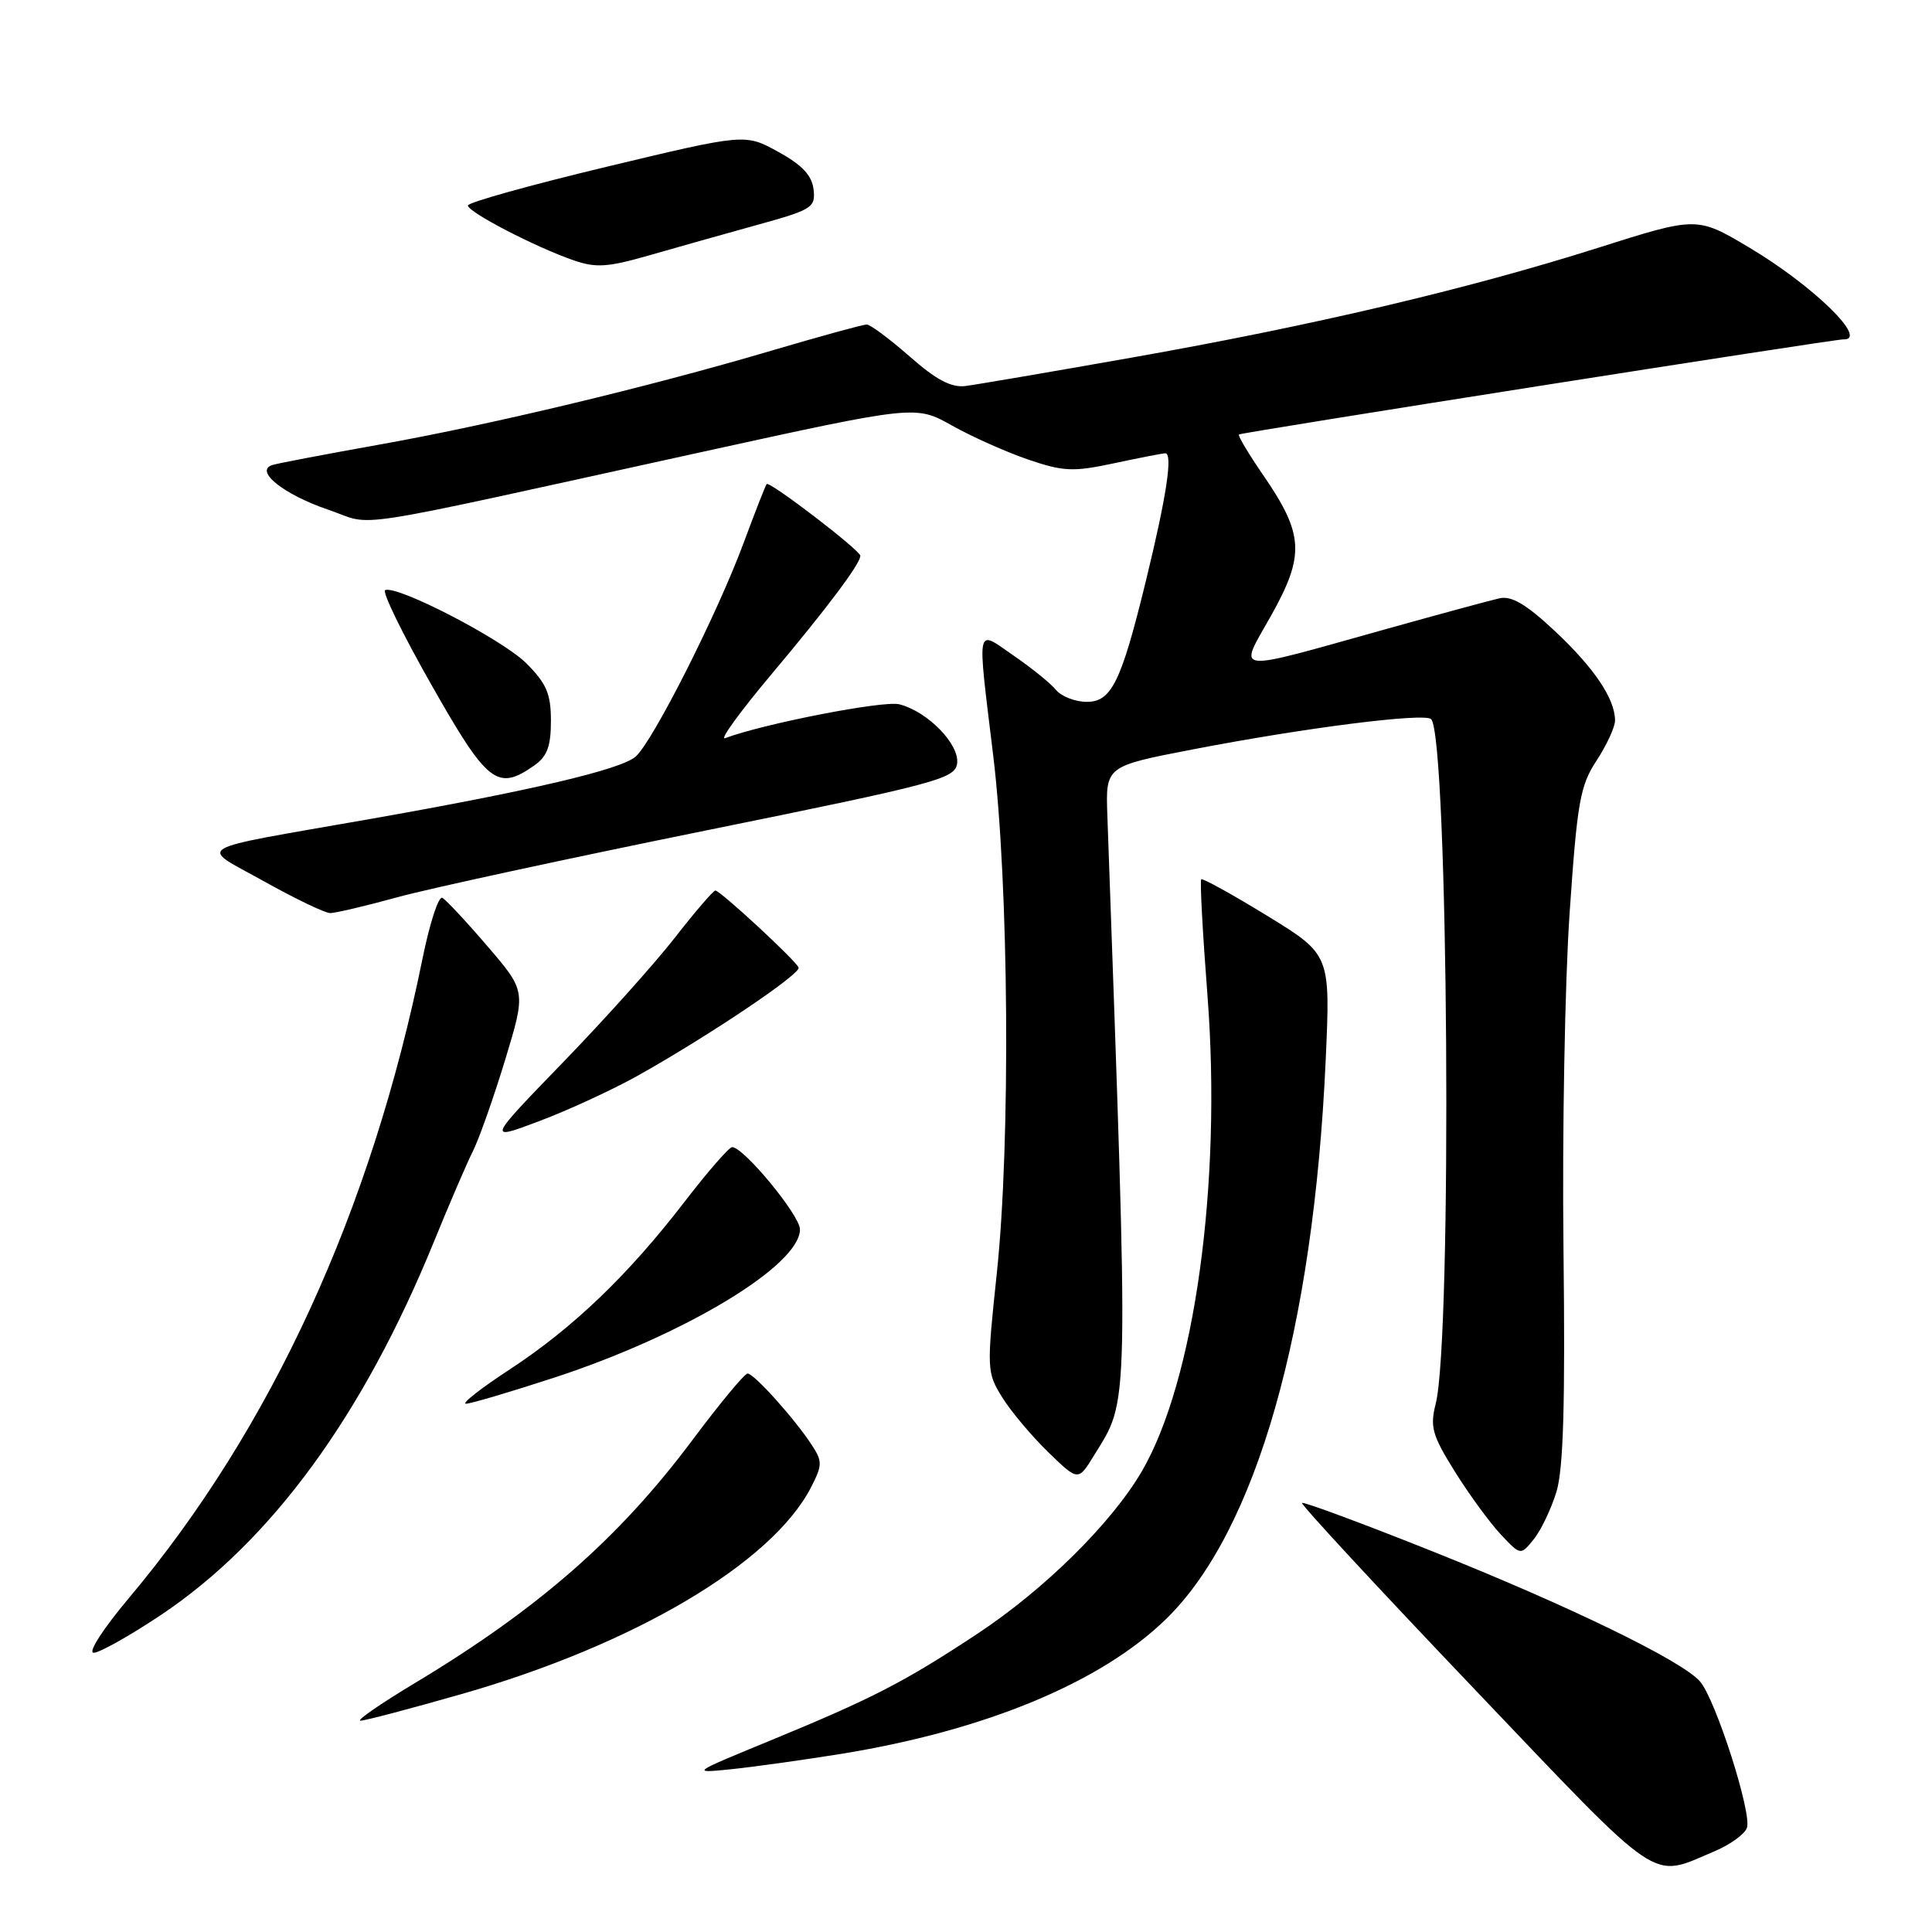 <?xml version="1.0" encoding="UTF-8" standalone="no"?>
<!DOCTYPE svg PUBLIC "-//W3C//DTD SVG 1.1//EN" "http://www.w3.org/Graphics/SVG/1.1/DTD/svg11.dtd" >
<svg xmlns="http://www.w3.org/2000/svg" xmlns:xlink="http://www.w3.org/1999/xlink" version="1.1" viewBox="0 0 256 256">
 <g >
 <path fill="currentColor"
d=" M 227.19 245.30 C 229.22 244.45 231.15 243.06 231.47 242.22 C 232.19 240.35 227.33 225.17 225.25 222.79 C 222.86 220.05 207.82 212.74 189.68 205.51 C 180.43 201.82 172.71 198.96 172.53 199.15 C 172.34 199.34 182.58 210.40 195.28 223.72 C 220.58 250.27 218.59 248.92 227.19 245.30 Z  M 111.50 232.39 C 130.59 229.29 145.92 222.92 154.52 214.52 C 166.45 202.88 174.04 176.28 175.66 140.50 C 176.29 126.49 176.29 126.49 167.90 121.34 C 163.28 118.51 159.35 116.34 159.17 116.51 C 158.98 116.69 159.36 123.64 160.00 131.96 C 161.91 156.84 158.29 182.98 151.28 194.99 C 147.26 201.85 138.39 210.62 129.50 216.49 C 119.81 222.89 115.62 225.05 102.00 230.66 C 91.50 234.98 91.50 234.98 97.00 234.42 C 100.03 234.10 106.55 233.19 111.50 232.39 Z  M 61.17 224.47 C 84.01 217.94 102.25 207.15 107.45 197.11 C 108.98 194.13 108.99 193.64 107.56 191.46 C 105.28 187.97 99.91 182.00 99.06 182.00 C 98.66 182.00 95.36 185.98 91.73 190.84 C 82.05 203.80 71.34 213.18 55.00 223.00 C 50.42 225.75 47.17 228.00 47.76 228.00 C 48.35 228.00 54.39 226.41 61.17 224.47 Z  M 21.33 213.99 C 35.95 204.21 48.11 187.58 57.51 164.50 C 59.53 159.55 61.85 154.15 62.68 152.50 C 63.50 150.85 65.42 145.41 66.94 140.42 C 69.70 131.33 69.70 131.33 64.60 125.39 C 61.80 122.12 59.10 119.23 58.61 118.97 C 58.11 118.71 56.94 122.33 55.99 127.00 C 49.21 160.41 35.96 189.28 17.08 211.75 C 13.65 215.83 11.61 219.00 12.41 219.00 C 13.19 219.00 17.21 216.74 21.33 213.99 Z  M 206.24 197.66 C 207.16 194.61 207.41 186.01 207.17 165.50 C 206.99 150.10 207.36 130.07 207.98 121.00 C 208.99 106.25 209.37 104.10 211.56 100.77 C 212.90 98.72 214.00 96.34 214.00 95.47 C 214.00 92.60 211.23 88.49 206.02 83.61 C 202.22 80.06 200.29 78.92 198.68 79.28 C 197.48 79.55 190.88 81.34 184.00 83.26 C 162.77 89.19 164.08 89.33 168.45 81.53 C 172.92 73.53 172.76 70.79 167.39 62.97 C 165.44 60.14 163.99 57.71 164.17 57.57 C 164.54 57.29 243.08 44.93 244.25 44.97 C 247.70 45.10 240.24 37.83 231.75 32.78 C 224.85 28.68 224.85 28.68 211.68 32.86 C 194.40 38.33 173.86 43.16 149.92 47.39 C 139.24 49.28 129.34 50.97 127.92 51.15 C 126.04 51.38 124.03 50.32 120.53 47.23 C 117.88 44.91 115.32 43.00 114.84 43.00 C 114.35 43.00 108.68 44.56 102.23 46.46 C 85.90 51.29 64.77 56.34 50.00 58.96 C 43.12 60.19 36.88 61.38 36.11 61.61 C 33.63 62.38 37.57 65.53 43.55 67.56 C 49.88 69.71 44.31 70.58 92.91 59.91 C 121.33 53.68 121.33 53.68 126.15 56.39 C 128.80 57.88 133.34 59.90 136.23 60.89 C 140.89 62.48 142.19 62.54 147.50 61.41 C 150.80 60.70 153.90 60.10 154.38 60.06 C 155.45 59.99 154.59 65.70 151.83 77.00 C 148.56 90.38 147.28 93.00 144.01 93.00 C 142.49 93.00 140.65 92.29 139.93 91.42 C 139.21 90.54 136.68 88.50 134.31 86.87 C 129.26 83.39 129.46 82.38 131.61 100.15 C 133.68 117.28 133.92 151.34 132.09 168.64 C 130.73 181.46 130.75 181.85 132.79 185.14 C 133.93 186.99 136.67 190.25 138.87 192.39 C 142.86 196.27 142.86 196.27 144.94 192.89 C 149.66 185.22 149.59 188.30 146.73 108.02 C 146.50 101.53 146.50 101.53 158.00 99.31 C 172.78 96.45 188.75 94.42 189.63 95.29 C 191.91 97.58 192.45 177.25 190.24 186.00 C 189.46 189.07 189.77 190.17 192.78 195.00 C 194.67 198.03 197.40 201.76 198.85 203.31 C 201.49 206.12 201.49 206.12 203.23 203.96 C 204.19 202.78 205.54 199.94 206.24 197.66 Z  M 73.51 182.52 C 90.77 176.86 106.00 167.67 106.00 162.90 C 106.00 161.04 98.54 152.00 97.01 152.00 C 96.61 152.00 93.77 155.26 90.70 159.25 C 83.23 168.96 75.94 175.95 67.55 181.45 C 63.72 183.95 61.11 186.00 61.74 186.00 C 62.37 186.00 67.67 184.43 73.51 182.52 Z  M 84.48 142.55 C 93.93 137.25 106.18 129.02 105.82 128.20 C 105.39 127.21 95.43 118.00 94.79 118.00 C 94.52 118.00 92.10 120.81 89.42 124.25 C 86.74 127.69 80.05 135.15 74.54 140.83 C 64.54 151.16 64.54 151.16 71.49 148.54 C 75.32 147.10 81.16 144.40 84.48 142.55 Z  M 52.69 118.88 C 56.93 117.72 75.27 113.75 93.45 110.06 C 124.09 103.84 126.52 103.20 126.82 101.19 C 127.19 98.65 122.92 94.27 119.15 93.32 C 117.07 92.80 101.24 95.88 96.08 97.81 C 95.30 98.10 98.04 94.33 102.16 89.42 C 109.55 80.63 114.00 74.71 114.00 73.65 C 114.00 72.92 101.95 63.70 101.59 64.14 C 101.42 64.34 100.04 67.88 98.51 72.00 C 95.01 81.42 86.51 98.24 84.23 100.25 C 82.28 101.97 70.31 104.78 49.00 108.53 C 24.82 112.78 26.27 111.92 35.00 116.79 C 39.12 119.09 43.06 120.98 43.74 120.99 C 44.42 120.99 48.45 120.05 52.69 118.88 Z  M 70.78 101.44 C 72.50 100.24 73.00 98.90 73.00 95.52 C 73.00 91.93 72.42 90.58 69.75 87.90 C 66.61 84.76 52.73 77.55 51.04 78.19 C 50.58 78.36 53.34 84.01 57.17 90.75 C 64.59 103.83 65.90 104.86 70.78 101.44 Z  M 100.30 29.81 C 107.62 27.79 108.08 27.50 107.80 25.09 C 107.58 23.24 106.28 21.85 103.12 20.12 C 98.74 17.70 98.74 17.70 80.37 22.10 C 70.27 24.52 62.00 26.83 62.00 27.23 C 62.00 28.10 70.92 32.73 75.97 34.48 C 78.95 35.52 80.51 35.42 86.00 33.84 C 89.58 32.81 96.01 31.00 100.30 29.81 Z "/>
</g>
</svg>